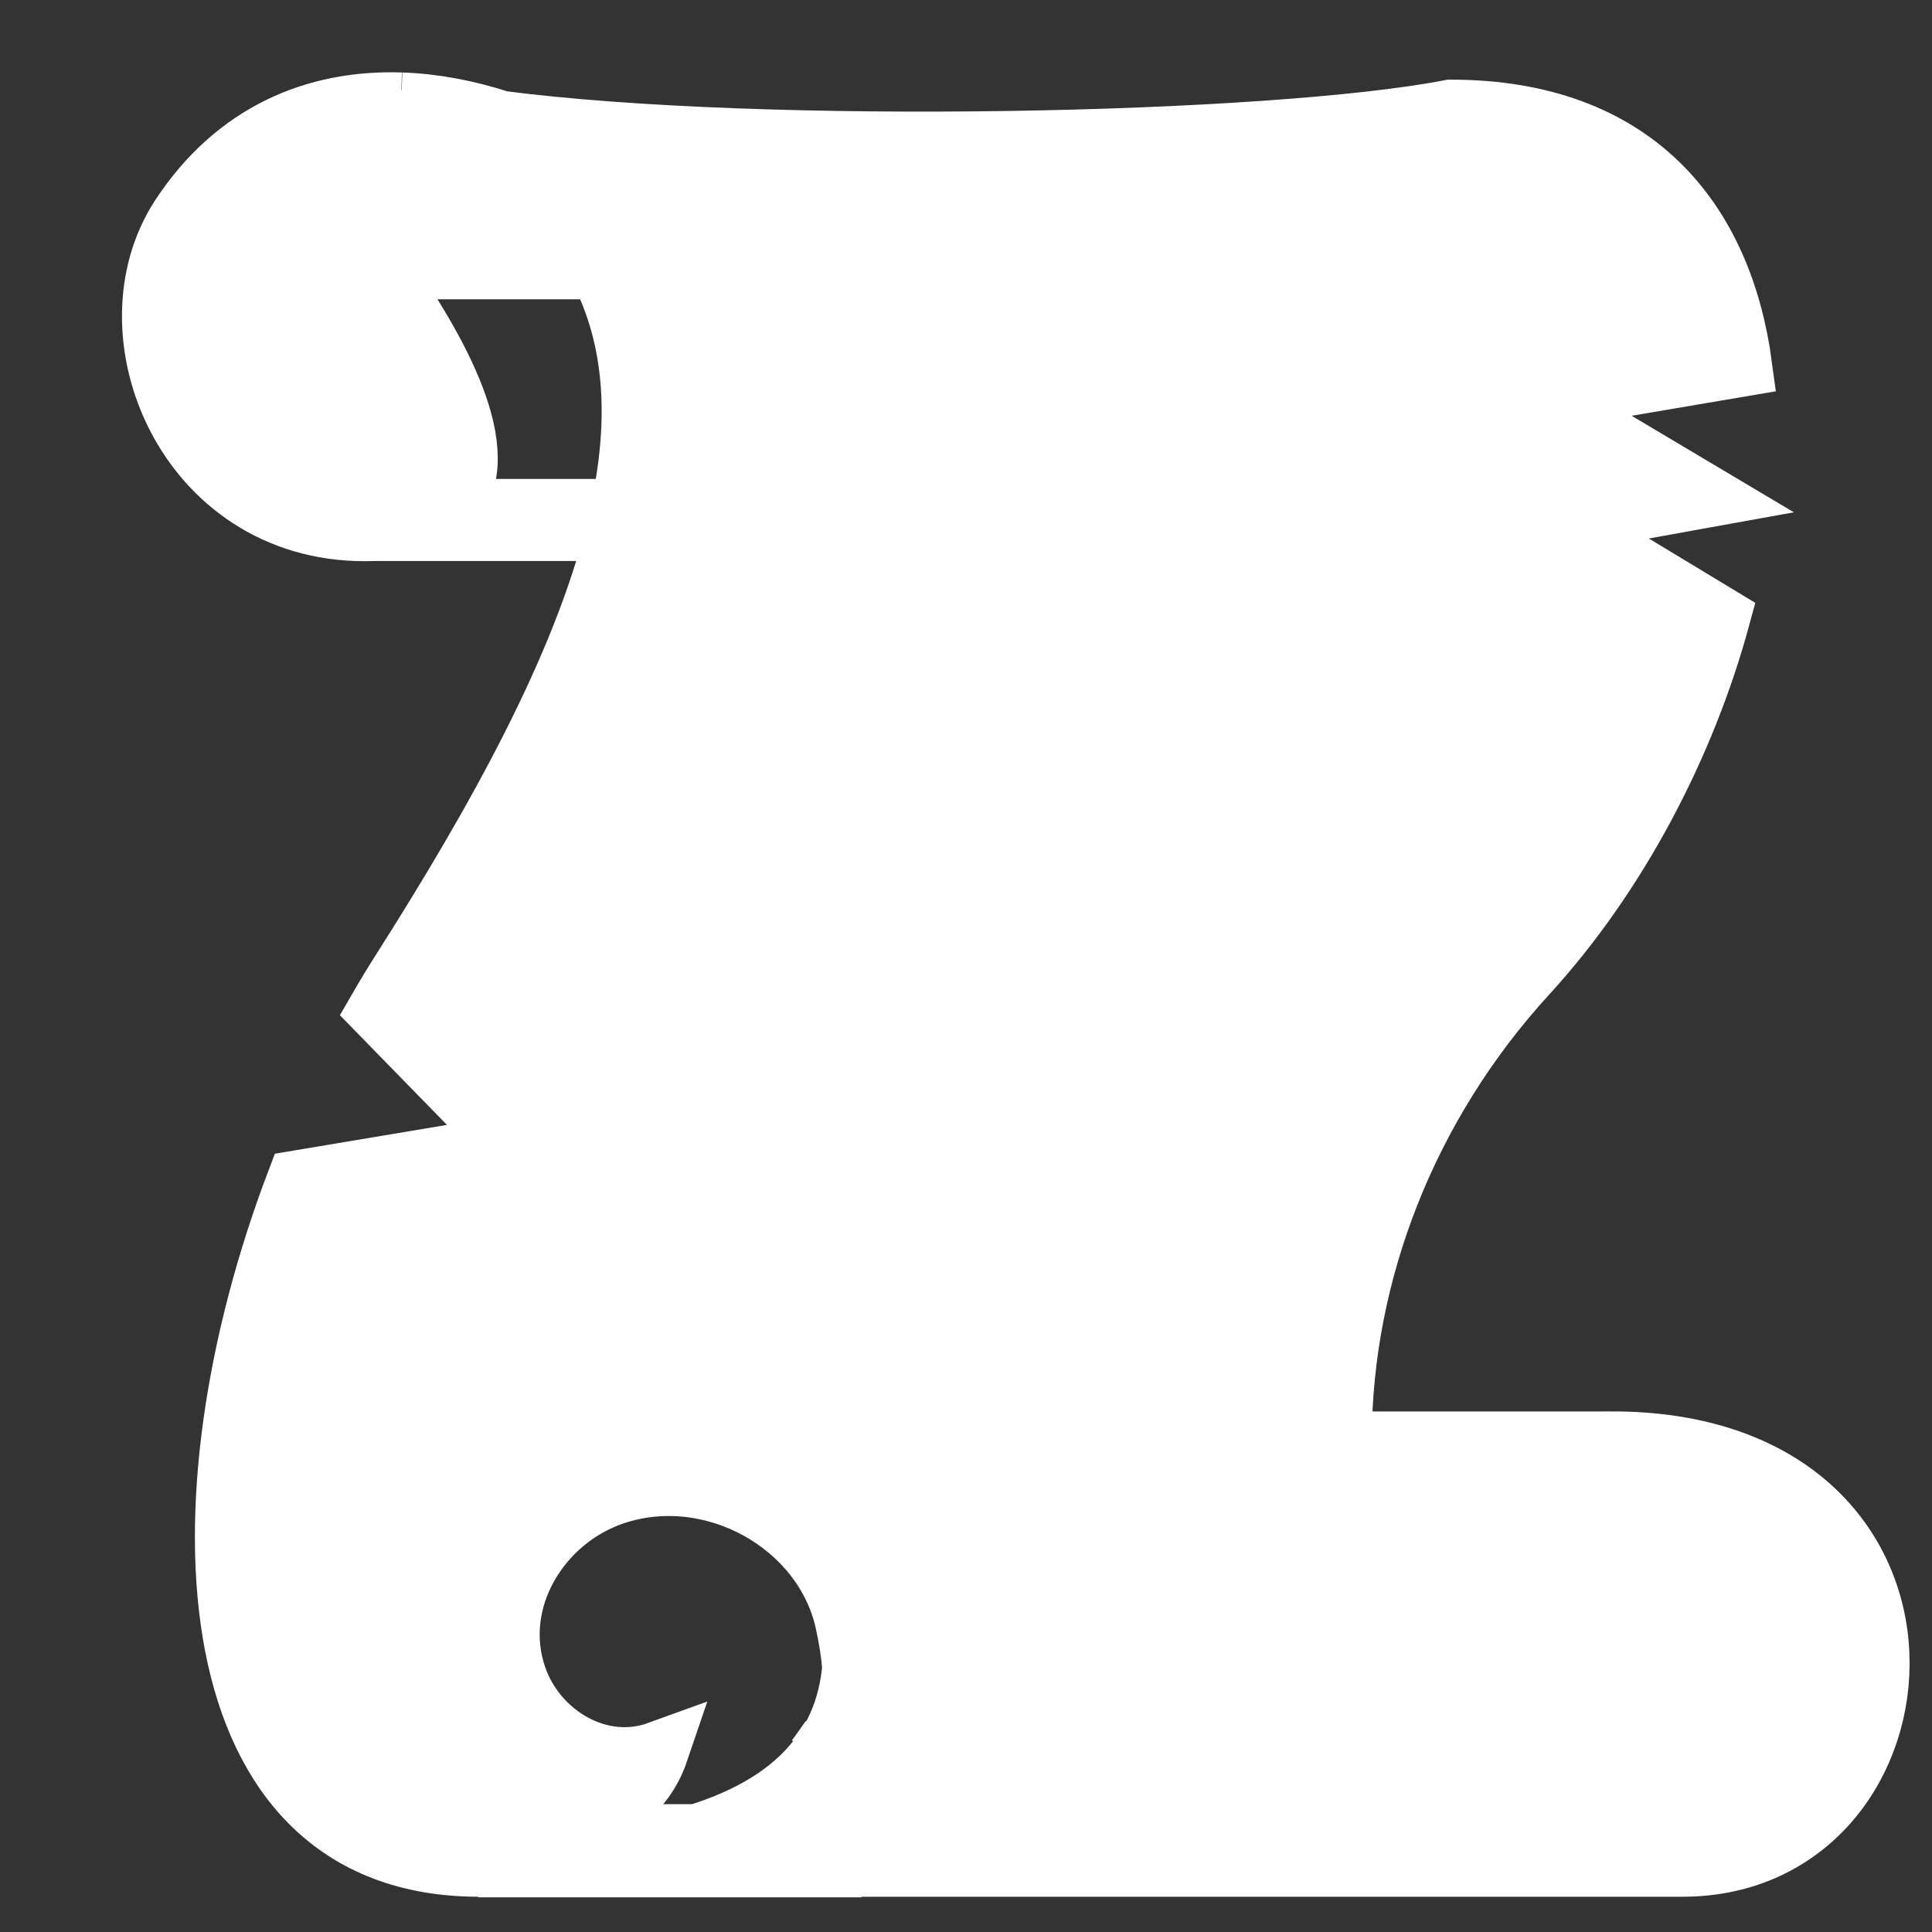<!DOCTYPE svg PUBLIC "-//W3C//DTD SVG 1.1//EN" "http://www.w3.org/Graphics/SVG/1.1/DTD/svg11.dtd">
<!-- Uploaded to: SVG Repo, www.svgrepo.com, Transformed by: SVG Repo Mixer Tools -->
<svg fill="#ffffff" width="800px" height="800px" viewBox="0 0 32 32" version="1.1" xmlns="http://www.w3.org/2000/svg" stroke="#ffffff">
<rect x="0" y="0" width="32" height="32" fill="#333333" stroke="none"/>
<g id="SVGRepo_bgCarrier" stroke-width="0"/>
<g id="SVGRepo_tracerCarrier" stroke-linecap="round" stroke-linejoin="round"/>
<g id="SVGRepo_iconCarrier"> <title>scroll-unfurled</title> <path d="M26.693 23.878h-4.43l-0.042-0.076c0.016-2.709 1.069-5.48 3.069-7.666 1.495-1.633 2.623-3.783 3.202-5.918l-2.573-1.556 2.388-0.431-2.706-1.61 3.253-0.552c-0.326-2.442-1.8-4.25-4.828-4.25-2.955 0.574-11.374 0.749-15.729 0.185-0.552-0.18-1.108-0.285-1.651-0.304-0.004-0.001-0.008-0.002-0.012-0.003 0.002 0.001 0.005 0.002 0.007 0.003-1.416-0.047-2.738 0.501-3.647 1.882-1.263 1.919 0.082 5.213 3.046 5.213 0.167 0 0.32-0.009 0.46-0.026v0.023h3.702c-0.56 2.257-1.949 4.767-3.557 7.296-0.135 0.212-0.266 0.429-0.393 0.649l2.177 2.23-3.511 0.588c-2.042 5.364-1.711 11.361 3.013 11.361v-0l0.489 0.003v0.007h5.349v-0.010h14.097c4.25 0 4.833-7.039-1.171-7.039zM14.134 27.263c-0-0.029-0.001-0.059-0.002-0.089 0.001 0.030 0.002 0.059 0.002 0.089zM13.997 26.144c0.001 0.004 0.001 0.007 0.002 0.011-0.001-0.004-0.001-0.007-0.002-0.011-0.168-0.741-0.649-1.358-1.278-1.755h0c0.629 0.398 1.11 1.015 1.278 1.755zM14.128 27.071c-0.001-0.030-0.003-0.060-0.005-0.090 0.002 0.030 0.004 0.060 0.005 0.090zM14.114 26.871c-0.003-0.030-0.006-0.060-0.009-0.090 0.003 0.030 0.006 0.060 0.009 0.090zM14.090 26.662c-0.004-0.029-0.008-0.058-0.012-0.087 0.005 0.029 0.008 0.058 0.012 0.087zM14.055 26.439c-0.005-0.025-0.008-0.050-0.013-0.076 0.005 0.026 0.009 0.051 0.013 0.076zM7.393 8.433c0.876-0.746-0.036-2.509-1.085-3.976h3.617c0.605 1.167 0.667 2.514 0.358 3.976h-2.89zM10.181 24.754c1.618-0.538 3.452 0.49 3.816 2.094 0.062 0.274 0.102 0.533 0.122 0.778 0.002-0.026 0.004-0.052 0.005-0.078-0.040 0.579-0.212 1.061-0.488 1.459h-0.032c-0.031 0.044-0.063 0.087-0.096 0.128l0.050-0.022c-0.463 0.605-1.173 1.009-2.018 1.27h-0.878l0.043-0.019c-0.925-0-1.988-0.087-1.988-0.087 1.373-0.022 1.964-0.603 2.19-1.269-0.978 0.355-2.020-0.284-2.348-1.227-0.443-1.273 0.391-2.618 1.622-3.027zM14.132 27.362c-0.001 0.029-0.001 0.058-0.002 0.086 0.001-0.028 0.001-0.057 0.002-0.086zM13.563 29.108c0.025-0.033 0.049-0.066 0.073-0.099-0.023 0.034-0.048 0.067-0.073 0.099z"/> </g>
</svg>